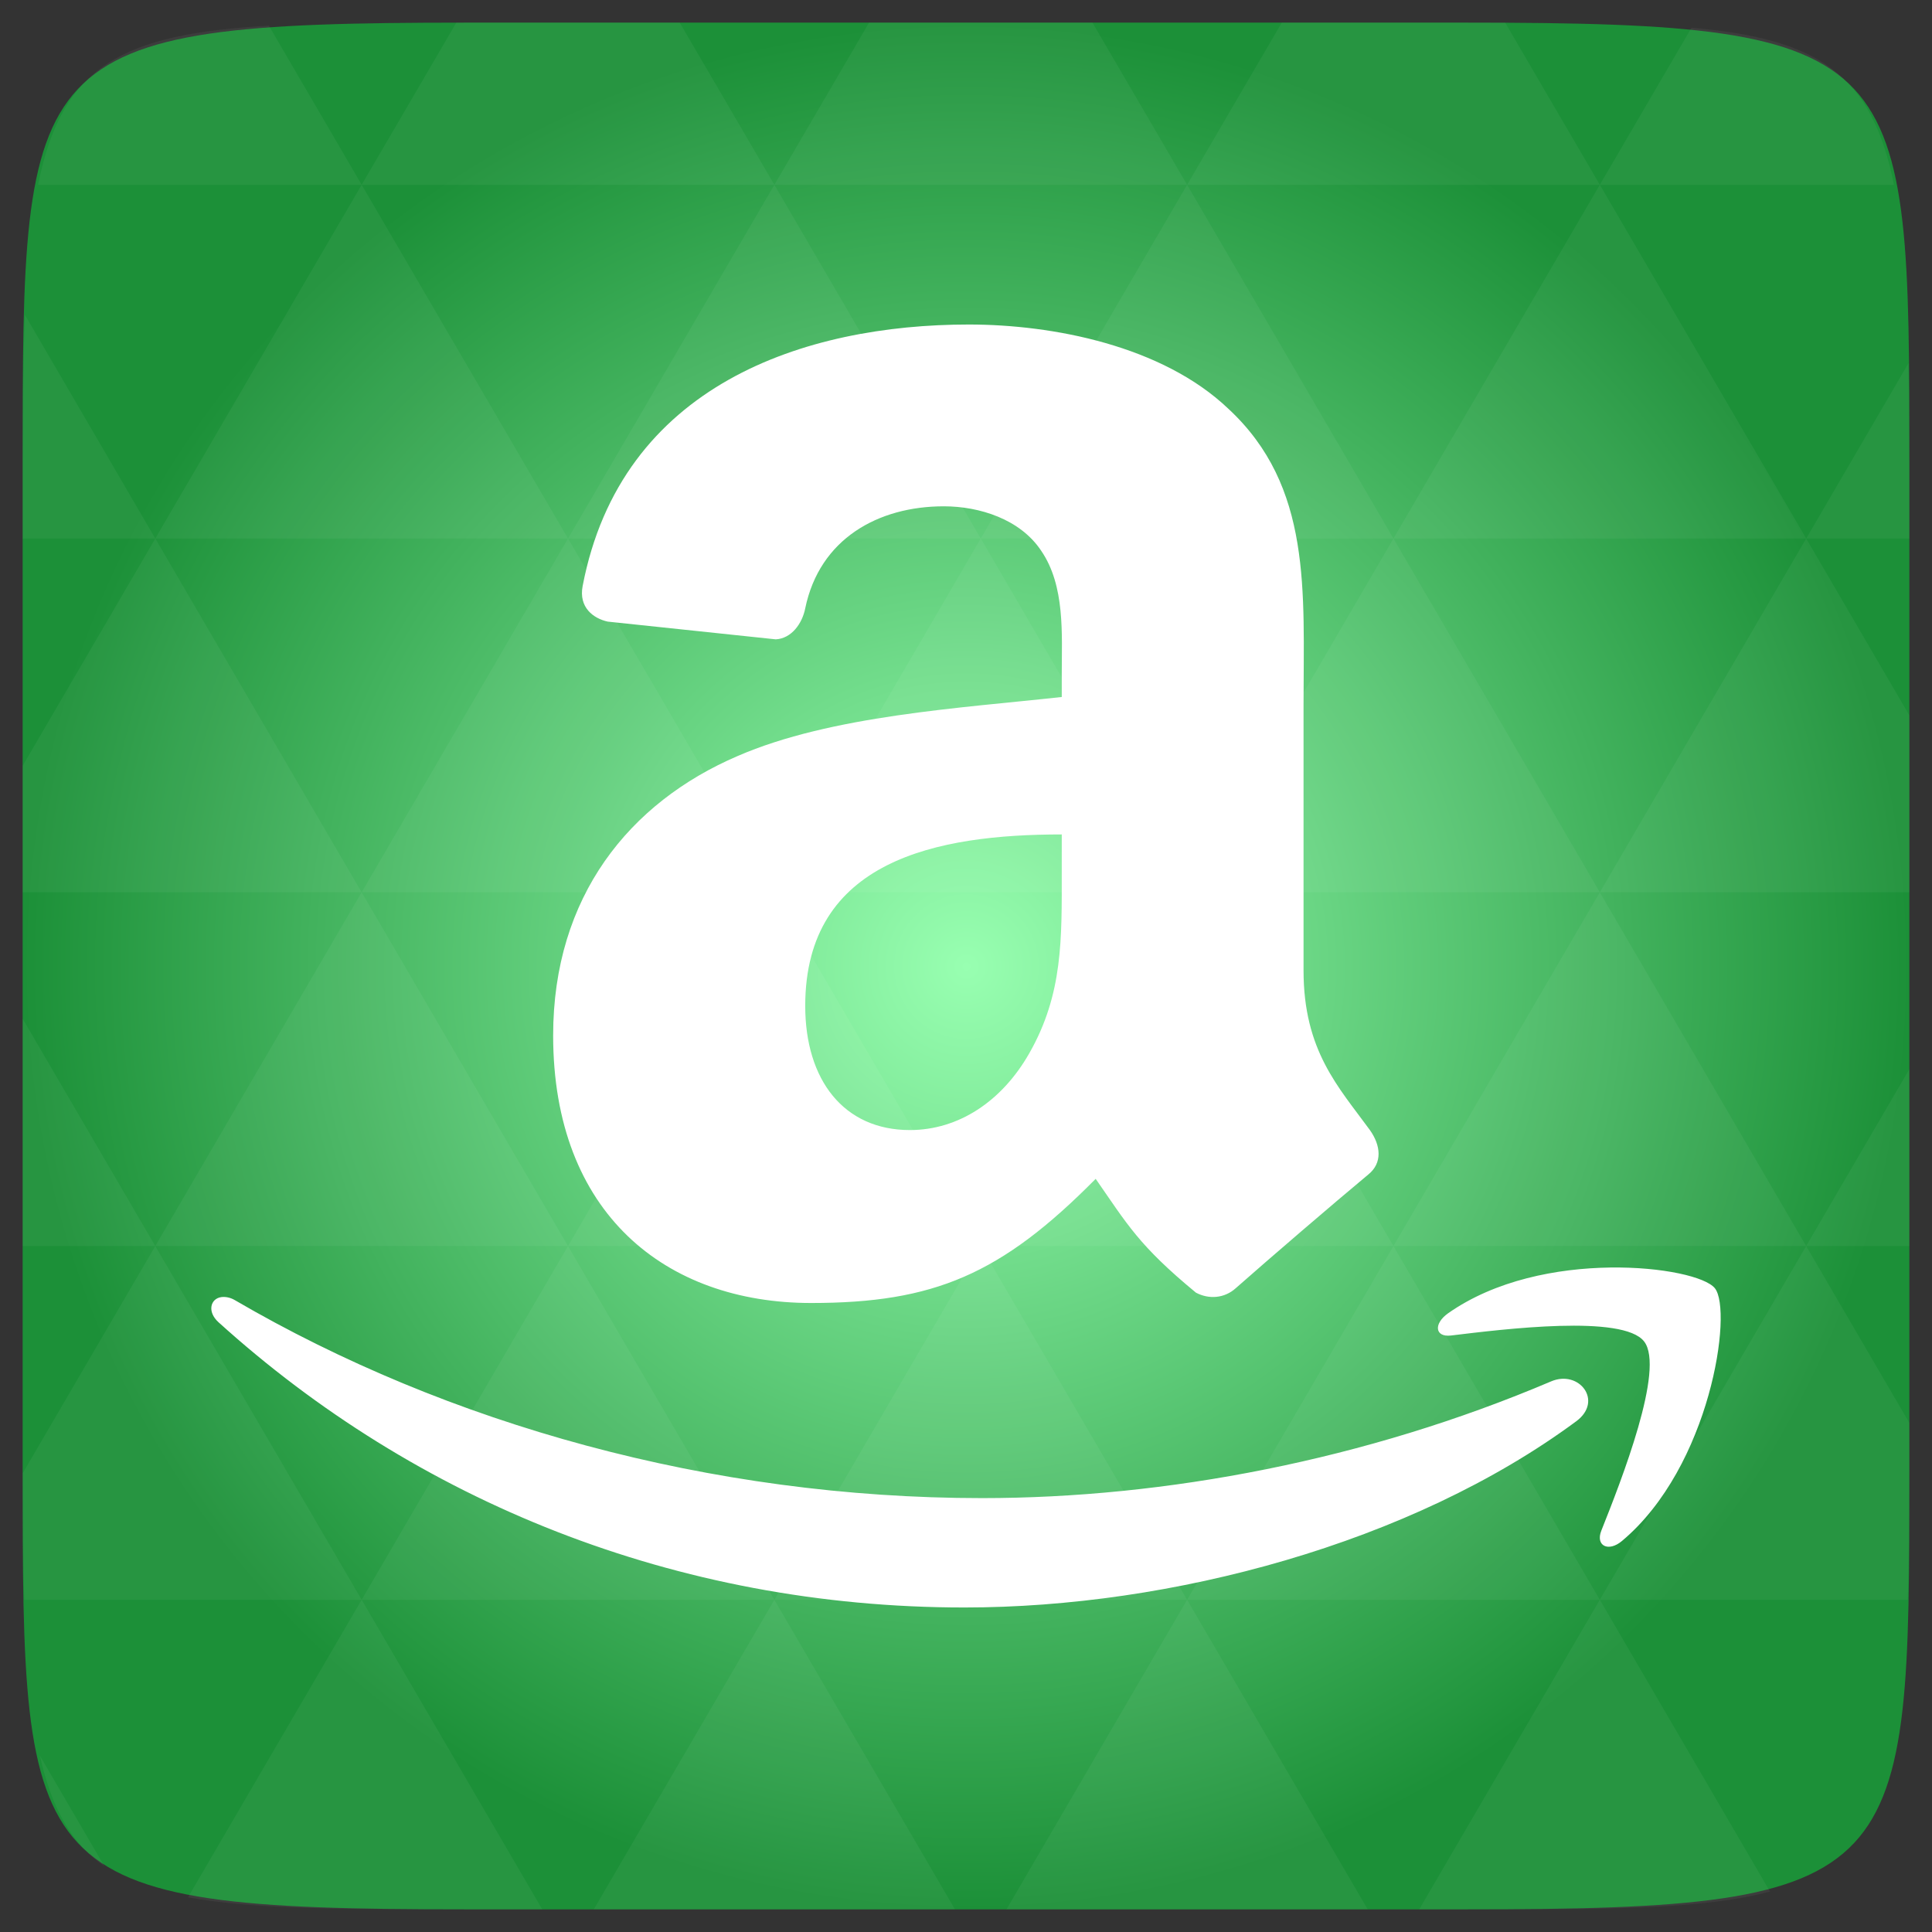 <svg xmlns="http://www.w3.org/2000/svg" viewBox="0 0 256 256" xmlns:xlink="http://www.w3.org/1999/xlink">
<rect x="0" y="0" width="256" height="256" fill="#333333" stroke="none"/>
<defs>
<linearGradient id="linearGradient3895-9-0-3-2-4-0">
<stop offset="0" style="stop-color:#98ffb1"/>
<stop offset="1" style="stop-color:#1c9038"/>
</linearGradient>
<radialGradient cx="148.004" cy="160" gradientTransform="matrix(.977 0 0 .977 -16.535 -236.25)" r="128" id="radialGradient4432" xlink:href="#linearGradient3895-9-0-3-2-4-0" gradientUnits="userSpaceOnUse"/>
</defs>
<g transform="translate(0 208)">
<path style="fill:url(#radialGradient4432);color:#bebebe" d="m 253,-146.406 0,132.812 C 253,41.094 253,45 194.406,45 L 61.594,45 C 3,45 3,41.094 3,-13.594 l 0,-132.812 C 3,-201.094 3,-205 61.594,-205 l 132.812,0 C 253,-205 253,-201.094 253,-146.406 z"/>
</g>
<g style="fill:#fff" transform="translate(0 208)">
<path style="opacity:.05" d="m 204.08,44.994 c 13.555,-0.064 23.349,-0.435 30.457,-2.35 l -22.552,-38.665 -23.926,41.014 6.348,0 c 3.418,0 6.641,0.014 9.674,0 z m 7.904,-41.014 -27.344,-46.874 -27.344,46.874 54.688,0 z m 0,0 40.802,0 C 252.951,-1.204 253,-7.023 253,-13.598 l 0,-5.859 -13.672,-23.437 -27.344,46.874 z m 27.344,-46.874 -27.344,-46.874 -27.344,46.874 54.688,0 z m 0,0 13.672,0 0,-23.437 -13.672,23.437 z m -54.688,0 -27.344,-46.874 -27.344,46.874 54.688,0 z m -54.688,0 -27.344,46.874 54.688,0 -27.344,-46.874 z m 0,0 -27.344,-46.874 -27.344,46.874 54.688,0 z m -54.688,0 -27.344,46.874 54.688,0 -27.344,-46.874 z m 0,0 -27.344,-46.874 -27.344,46.874 54.688,0 z m -54.688,0 L 3,-12.774 c 0,6.226 0.056,11.798 0.214,16.754 l 44.708,0 -27.344,-46.874 z m 0,0 L 3,-73.014 l 0,30.12 17.578,0 z M 47.922,3.979 24.912,43.407 c 8.527,1.572 20.312,1.587 36.682,1.587 l 10.254,0 L 47.922,3.979 z m 0,-93.747 L 20.578,-136.642 3,-106.522 l 0,16.754 44.922,0 z m 0,0 54.688,0 -27.344,-46.874 -27.344,46.874 z m 27.344,-46.874 -27.344,-46.874 -27.344,46.874 54.688,0 z m 0,0 54.688,0 -27.344,-46.874 -27.344,46.874 z m 27.344,-46.874 -12.543,-21.484 -28.473,0 c -0.399,0 -0.736,-1e-5 -1.129,0 l -12.543,21.484 54.688,0 z m 0,0 54.688,0 -12.543,-21.484 -29.602,0 -12.543,21.484 z m 54.688,0 54.688,0 -12.543,-21.484 c -1.673,-0.002 -3.256,0 -5.035,0 l -24.567,0 -12.543,21.484 z m 0,0 -27.344,46.874 54.688,0 -27.344,-46.874 z m 27.344,46.874 54.688,0 -27.344,-46.874 -27.344,46.874 z m 0,0 -27.344,46.874 54.688,0 -27.344,-46.874 z m 27.344,46.874 41.016,0 0,-23.437 -13.672,-23.437 -27.344,46.874 z m 27.344,-46.874 13.672,0 0,-9.765 c 0,-4.895 -0.04,-9.347 -0.122,-13.458 l -13.55,23.223 z m -82.031,46.874 -27.344,-46.874 -27.344,46.874 54.688,0 z m 54.688,-93.747 38.971,0 c -2.95,-14.715 -10.051,-19.356 -26.825,-20.812 l -12.146,20.812 z m -164.062,0 -12.299,-21.087 c -19.509,1.109 -27.416,5.311 -30.579,21.087 l 42.877,0 z M 20.578,-136.642 3.305,-166.273 C 3.075,-160.539 3,-153.965 3,-146.407 l 0,9.765 17.578,0 z m 82.031,140.621 -23.926,41.014 47.852,0 -23.926,-41.014 z m 54.688,0 -23.926,41.014 47.852,0 L 157.297,3.979 z M 13.834,39.287 5.289,24.639 c 1.572,7.029 4.192,11.641 8.545,14.648 z"/>
<path style="fill-rule:evenodd" d="m 128.381,-165 c -21.773,0 -46.086,7.977 -51.181,34.666 -0.537,2.837 1.437,4.281 3.321,4.7 l 22.27,2.35 c 2.074,-0.107 3.506,-2.071 3.907,-4.113 1.901,-9.194 9.639,-13.514 18.363,-13.514 4.702,0 10.108,1.691 12.893,5.876 3.202,4.661 2.735,11.07 2.735,16.452 l 0,2.938 c -13.256,1.467 -30.559,2.436 -42.976,7.834 -14.322,6.153 -24.418,18.612 -24.418,37.016 0,23.582 14.917,35.449 34.186,35.449 16.26,0 25.161,-3.769 37.702,-16.452 4.161,5.98 5.688,8.817 13.284,15.081 1.698,0.904 3.766,0.773 5.274,-0.588 4.566,-4.029 12.908,-11.191 17.581,-15.081 1.868,-1.517 1.658,-3.814 0.195,-5.876 -4.174,-5.722 -8.791,-10.511 -8.791,-21.152 l 0,-35.253 c 0,-14.982 1.165,-28.861 -9.963,-39.17 C 154.002,-162.19 139.509,-165 128.381,-165 z m 12.307,67.569 0,4.896 c 0,8.842 0.194,16.22 -4.298,24.09 -3.636,6.399 -9.402,10.184 -15.823,10.184 -8.764,0 -13.87,-6.635 -13.87,-16.452 0,-19.323 17.457,-22.719 33.99,-22.719 z m 72.669,57.385 c -7.001,0.096 -15.22,1.657 -21.488,6.071 -1.926,1.366 -1.753,3.188 0.391,2.938 7.052,-0.853 22.794,-2.808 25.59,0.783 2.807,3.595 -3.024,18.443 -5.665,25.069 -0.799,2.004 0.929,2.892 2.735,1.371 11.75,-9.845 14.712,-30.501 12.307,-33.491 -1.195,-1.476 -6.869,-2.838 -13.87,-2.742 z m -184.017,3.917 c -1.456,0.193 -1.927,1.935 -0.391,3.329 C 55.061,-9.164 89.485,5 127.795,5 c 27.344,0 59.173,-8.479 81.069,-24.677 3.625,-2.679 0.382,-6.859 -3.321,-5.288 -24.552,10.443 -51.128,15.472 -75.404,15.472 -35.982,0 -70.864,-9.803 -99.041,-26.244 -0.615,-0.361 -1.273,-0.456 -1.758,-0.392 z"/>
</g>
</svg>
